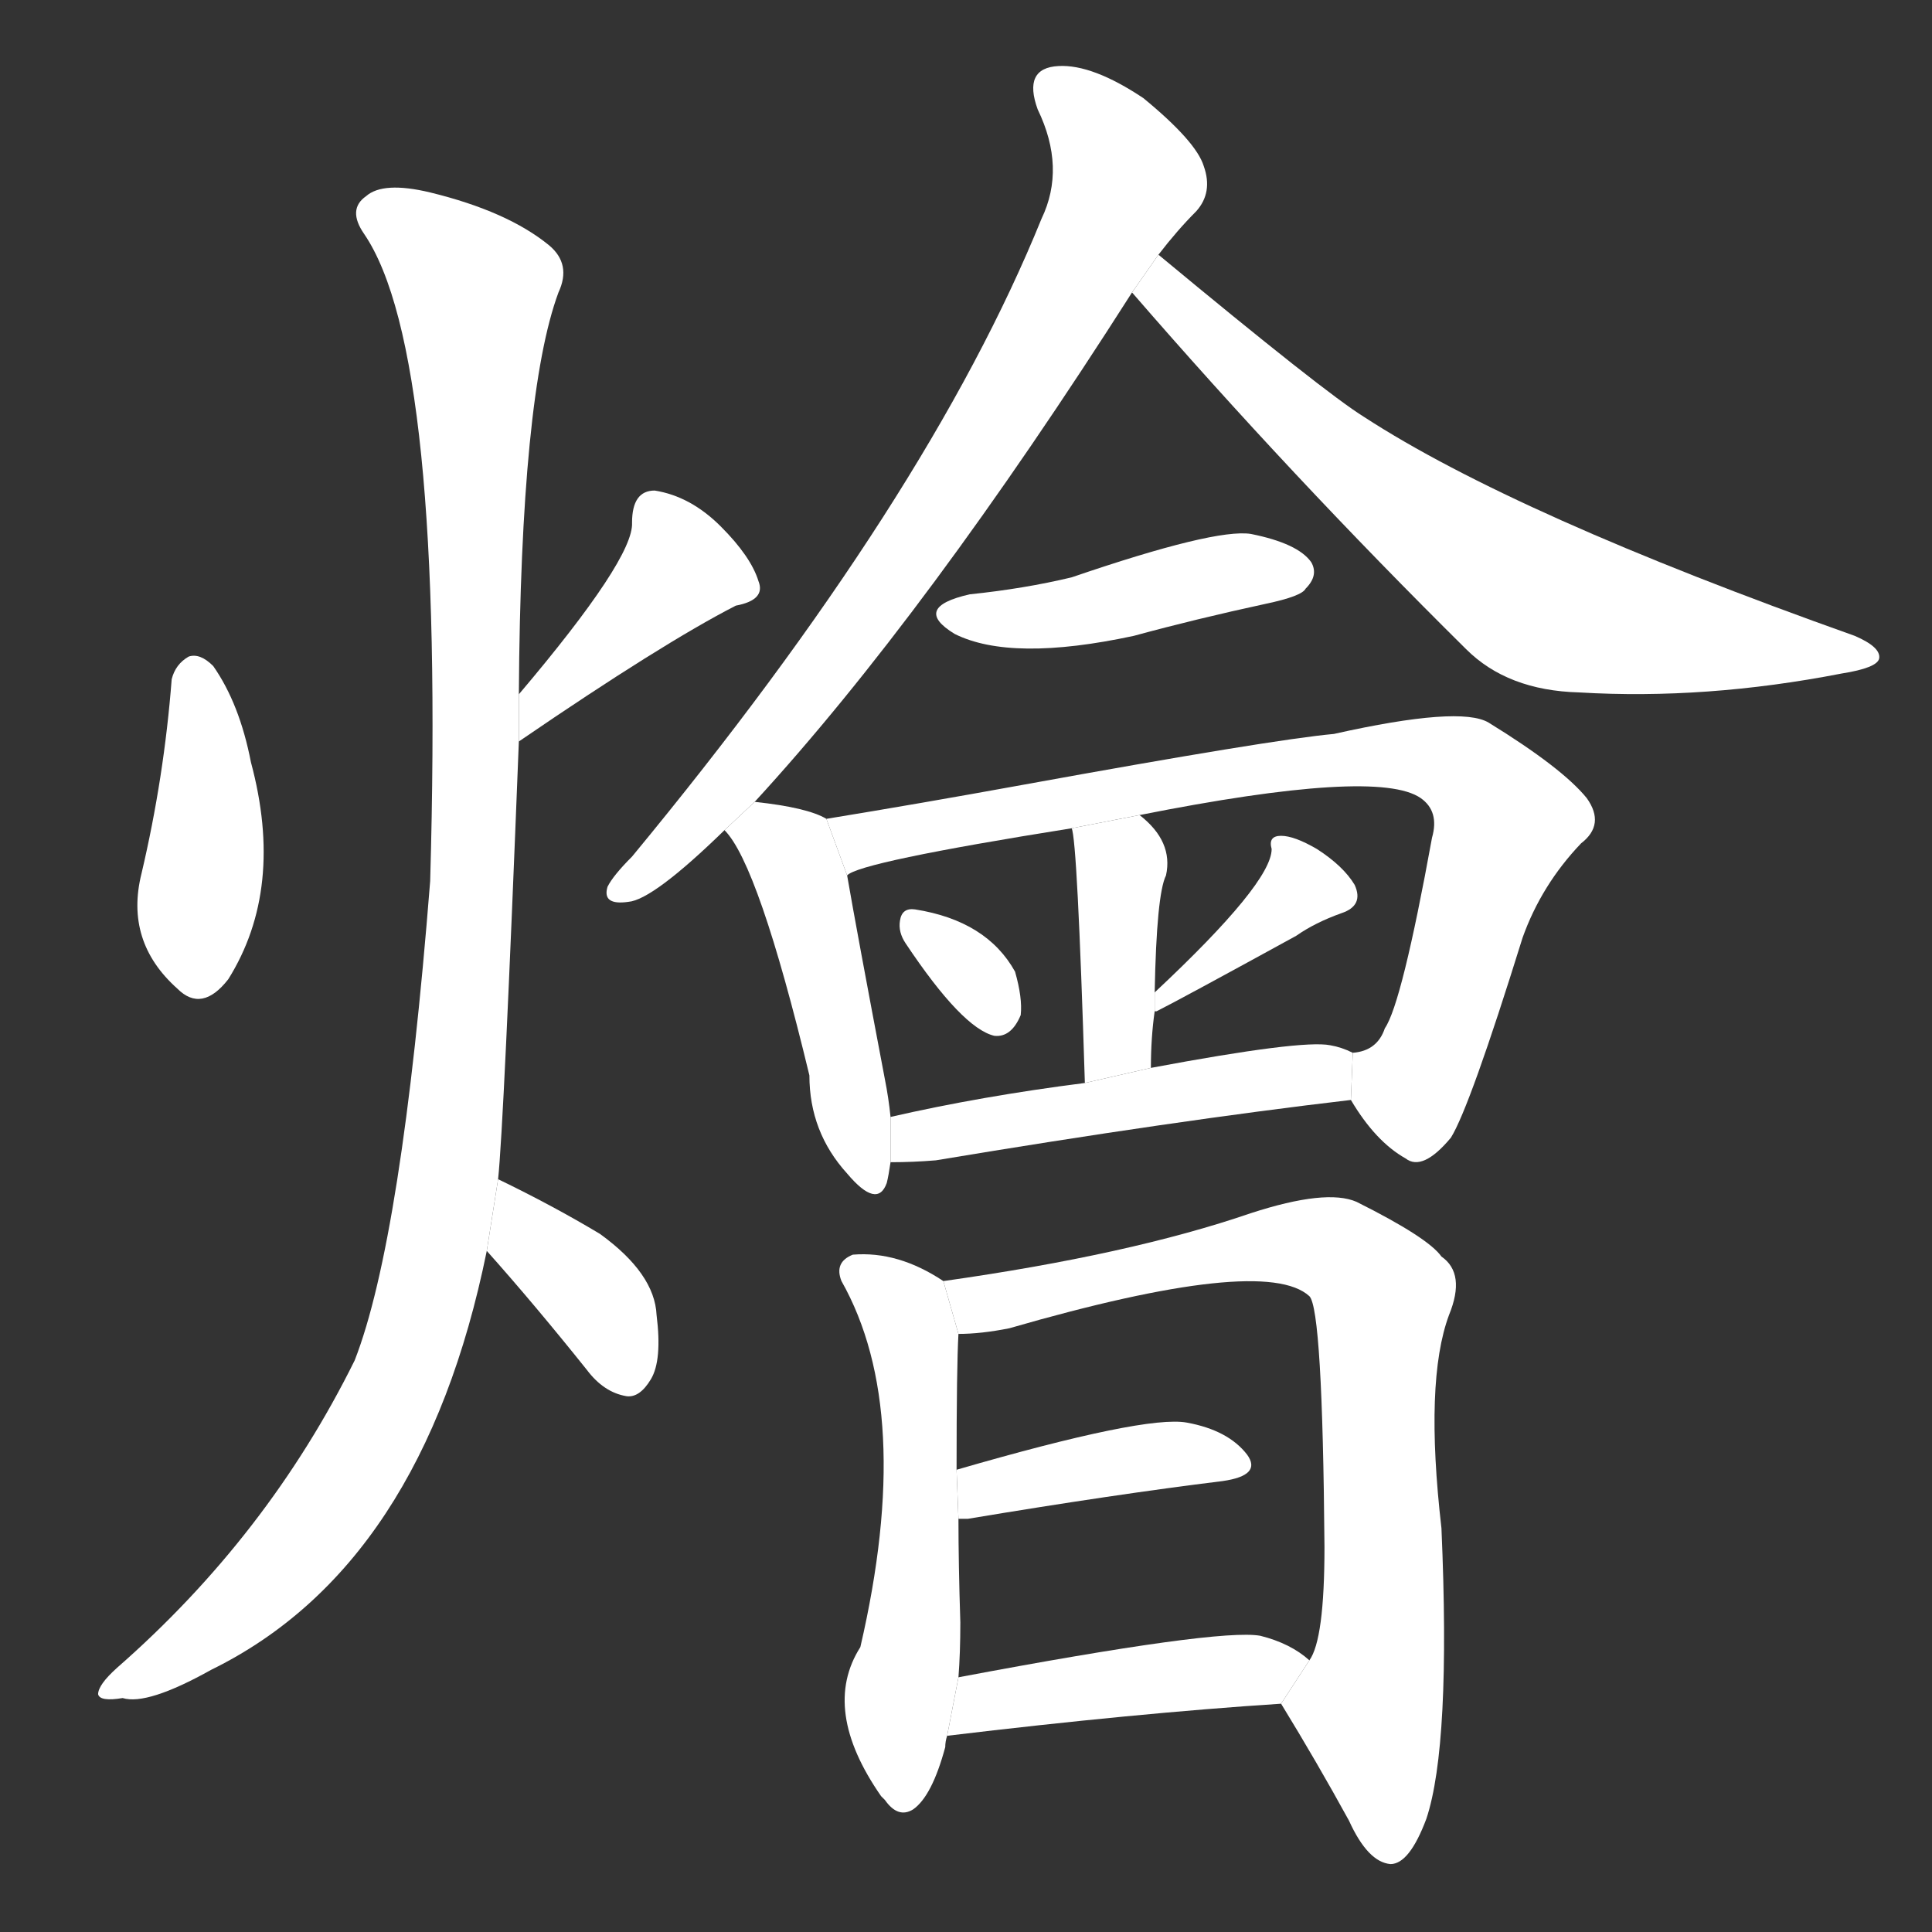 <!-- u71f4_hui4_trad_ragout_cook_braise -->
<!-- 71F4 -->
<!--  -->
<!--  -->
<svg viewBox="0 0 1024 1024">
  <rect x="0" y="0" width="1024" height="1024" fill="#333333" stroke="none"/>
  <g transform="scale(1, -1) translate(0, -900)">
    <path fill="#FFFFFF" d="M 91 540 Q 87 488 75 437 Q 66 401 94 376 Q 107 363 121 381 Q 151 429 133 496 Q 127 527 113 547 Q 106 554 100 552 Q 93 548 91 540 Z"></path>
    <path fill="#FFFFFF" d="M 275 507 Q 351 559 390 579 Q 406 582 402 592 Q 398 605 382 621 Q 366 637 347 640 Q 335 640 335 623 Q 336 604 275 532 L 275 507 Z"></path>
    <path fill="#FFFFFF" d="M 264 275 Q 267 303 275 507 L 275 532 Q 276 691 296 745 Q 303 760 291 770 Q 269 788 228 798 Q 203 804 194 796 Q 184 789 193 776 Q 236 713 228 433 Q 213 243 188 179 Q 142 86 62 16 Q 52 7 52 2 Q 53 -2 65 0 Q 78 -4 112 15 Q 224 70 258 237 L 264 275 Z"></path>
    <path fill="#FFFFFF" d="M 258 237 Q 283 209 311 174 Q 320 162 332 160 Q 339 159 345 169 Q 351 179 348 203 Q 347 225 318 246 Q 293 261 264 275 L 258 237 Z"></path>
    <path fill="#FFFFFF" d="M 400 475 Q 491 574 600 745 L 614 765 Q 624 778 634 788 Q 643 798 638 812 Q 634 825 606 848 Q 579 866 561 865 Q 542 864 550 842 Q 565 811 552 784 Q 492 636 335 446 Q 325 436 322 430 Q 319 420 333 422 Q 346 423 384 460 L 400 475 Z"></path>
    <path fill="#FFFFFF" d="M 600 745 Q 684 648 777 556 Q 799 534 837 533 Q 904 529 976 543 Q 995 546 996 551 Q 997 557 983 563 Q 803 627 723 679 Q 702 692 614 765 L 600 745 Z"></path>
    <path fill="#FFFFFF" d="M 514 585 Q 483 578 506 564 Q 536 549 601 563 Q 634 572 671 580 Q 690 584 692 588 Q 699 595 695 602 Q 688 612 663 617 Q 644 620 568 594 Q 543 588 514 585 Z"></path>
    <path fill="#FFFFFF" d="M 438 466 Q 428 472 400 475 L 384 460 Q 402 442 429 330 Q 429 300 449 278 Q 465 259 470 273 Q 471 277 472 284 L 472 308 Q 471 318 469 328 Q 454 407 449 436 L 438 466 Z"></path>
    <path fill="#FFFFFF" d="M 716 317 Q 729 295 745 286 Q 754 279 769 297 Q 779 313 807 403 Q 817 431 838 453 Q 851 463 841 477 Q 828 493 789 517 Q 774 526 707 511 Q 674 508 542 484 Q 487 474 438 466 L 449 436 Q 455 443 568 461 L 604 468 Q 730 493 753 477 Q 763 470 759 456 Q 743 368 734 355 Q 730 343 717 342 L 716 317 Z"></path>
    <path fill="#FFFFFF" d="M 610 334 Q 610 350 612 364 L 612 374 Q 613 426 618 436 Q 622 454 604 468 L 568 461 Q 571 455 575 326 L 610 334 Z"></path>
    <path fill="#FFFFFF" d="M 480 400 Q 510 355 527 351 Q 536 350 541 362 Q 542 371 538 385 Q 523 412 485 418 Q 478 419 477 412 Q 476 406 480 400 Z"></path>
    <path fill="#FFFFFF" d="M 612 364 Q 611 364 613 364 Q 625 370 687 404 Q 697 411 711 416 Q 723 420 718 431 Q 712 441 698 450 Q 686 457 679 457 Q 672 457 674 450 Q 674 432 612 374 L 612 364 Z"></path>
    <path fill="#FFFFFF" d="M 472 284 Q 484 284 496 285 Q 622 306 716 317 L 717 342 Q 711 345 705 346 Q 690 349 610 334 L 575 326 Q 520 319 472 308 L 472 284 Z"></path>
    <path fill="#FFFFFF" d="M 500 221 Q 476 237 452 235 Q 442 231 446 221 Q 485 152 456 27 Q 435 -6 467 -52 L 469 -54 Q 476 -64 484 -59 Q 494 -52 501 -26 Q 501 -23 502 -20 L 508 11 Q 509 24 509 40 Q 508 71 508 95 L 507 121 Q 507 176 508 193 L 500 221 Z"></path>
    <path fill="#FFFFFF" d="M 679 -3 Q 698 -34 715 -65 Q 725 -87 737 -88 Q 747 -88 756 -64 Q 769 -25 764 90 Q 755 168 768 203 Q 777 225 764 234 Q 757 244 719 263 Q 703 270 663 257 Q 599 235 500 221 L 508 193 Q 520 193 535 196 Q 670 235 694 213 Q 701 206 702 80 Q 702 31 694 20 L 679 -3 Z"></path>
    <path fill="#FFFFFF" d="M 508 95 Q 509 95 513 95 Q 591 108 648 115 Q 669 118 661 129 Q 651 142 629 146 Q 607 150 507 121 L 508 95 Z"></path>
    <path fill="#FFFFFF" d="M 502 -20 Q 602 -8 679 -3 L 694 20 Q 684 29 668 33 Q 646 37 508 11 L 502 -20 Z"></path>
  </g>
</svg>
